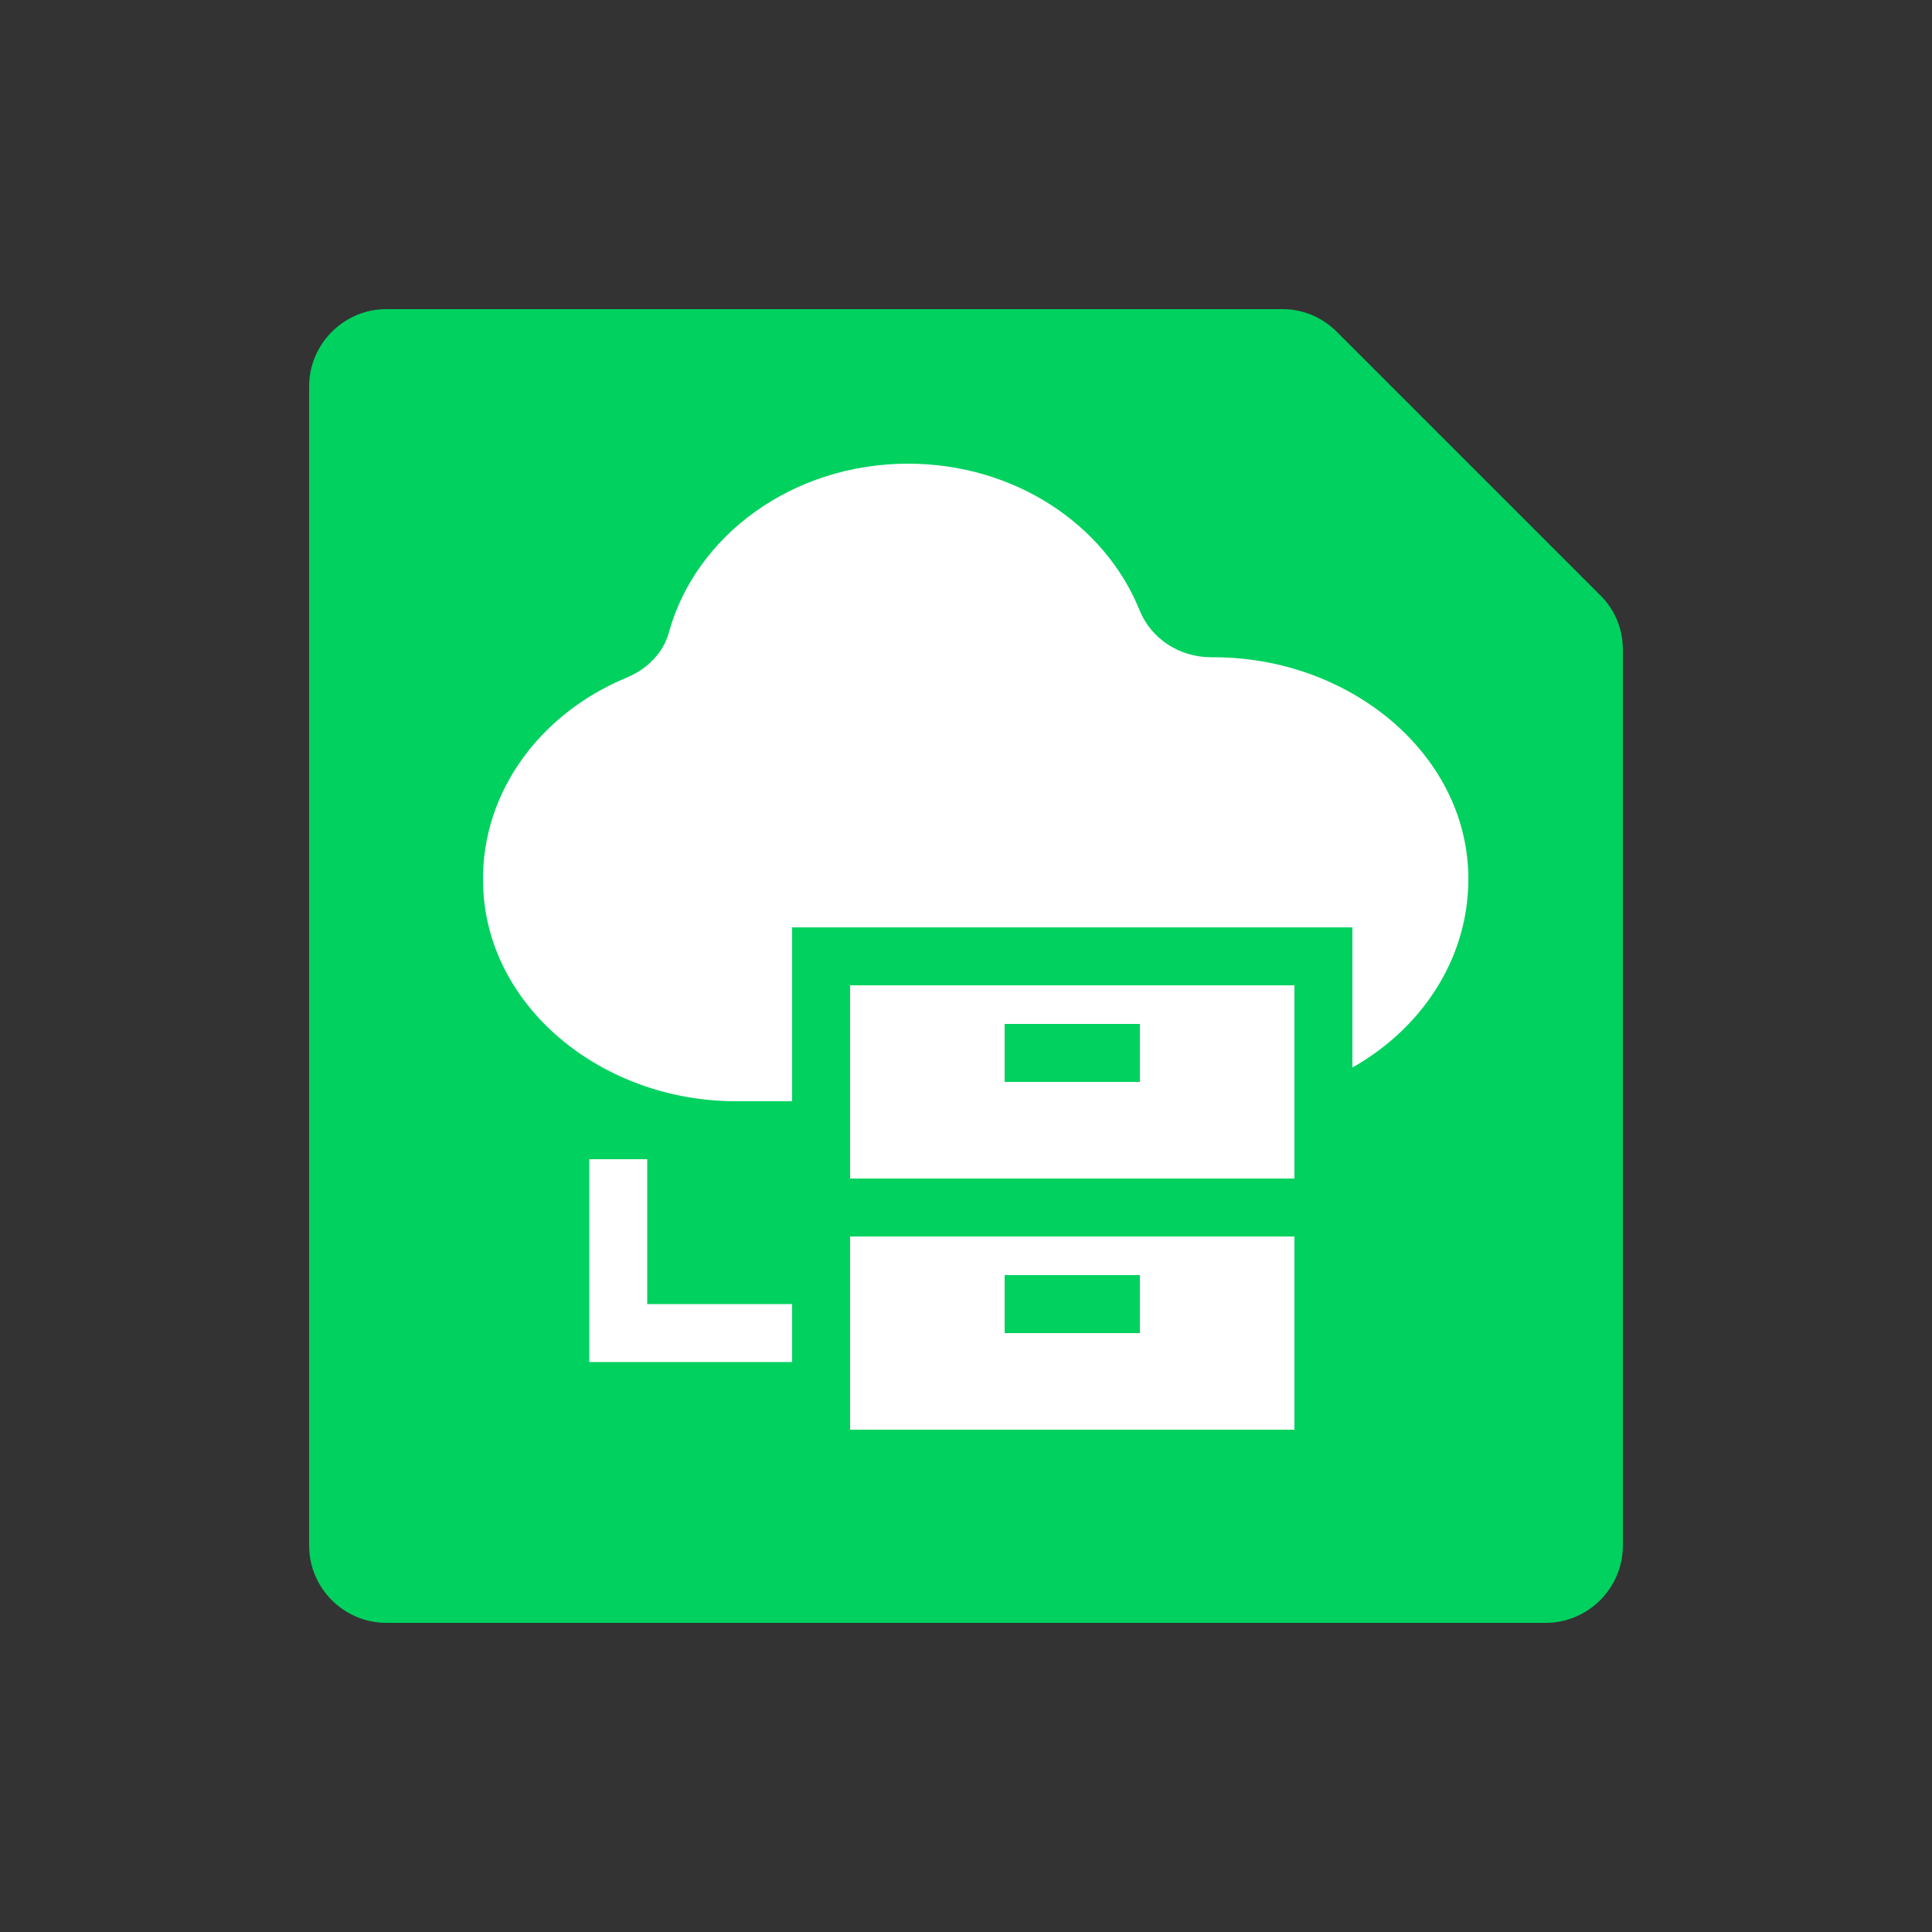 <?xml version="1.0" encoding="UTF-8"?>
<svg id="Veeam_product_1" data-name="Veeam product 1" xmlns="http://www.w3.org/2000/svg" viewBox="0 0 50 50">
  <rect x="0" y="0" width="50" height="50" fill="#333333" stroke="none"/>
  <defs>
    <style>
      .cls-1 {
        fill: none;
        stroke: #fff;
        stroke-miterlimit: 10;
        stroke-width: 1.5px;
      }

      .cls-2 {
        opacity: 0;
      }

      .cls-2, .cls-3, .cls-4 {
        stroke-width: 0px;
      }

      .cls-2, .cls-4 {
        fill: #fff;
      }

      .cls-3 {
        fill: #00d15f;
      }
    </style>
  </defs>
  <g id="Veeam_Backup_for_Microsoft_Office_365" data-name="Veeam Backup for Microsoft Office 365">
    <rect id="BG" class="cls-2" width="50" height="50"/>
    <path class="cls-3" d="M33.19,8H10c-1.1,0-2,.9-2,2v30c0,1.1.9,2,2,2h30c1.1,0,2-.9,2-2v-23.19c0-.53-.21-1.04-.59-1.41l-6.81-6.81c-.38-.38-.88-.59-1.41-.59Z"/>
    <g>
      <path class="cls-4" d="M31.41,17.01h-.06c-.85,0-1.57-.5-1.86-1.22-.89-2.21-3.23-3.79-5.99-3.79-2.99,0-5.5,1.86-6.19,4.37-.14.52-.56.95-1.1,1.17-2.29.95-3.85,3.08-3.7,5.53.18,3.07,3.13,5.43,6.54,5.43h12.57c3.56,0,6.44-2.63,6.38-5.85-.06-3.16-3.08-5.64-6.59-5.64Z"/>
      <g>
        <rect class="cls-4" x="21.25" y="24.75" width="13" height="6.5"/>
        <path class="cls-3" d="M33.5,25.5v5h-11.5v-5h11.5M35,24h-14.5v8h14.5v-8h0Z"/>
      </g>
      <polyline class="cls-1" points="20.5 34.5 16 34.5 16 30"/>
      <rect class="cls-4" x="22" y="32" width="11.5" height="5"/>
      <rect class="cls-3" x="26" y="33" width="3.5" height="1.5"/>
      <rect class="cls-3" x="26" y="26.5" width="3.5" height="1.5"/>
    </g>
  </g>
</svg>